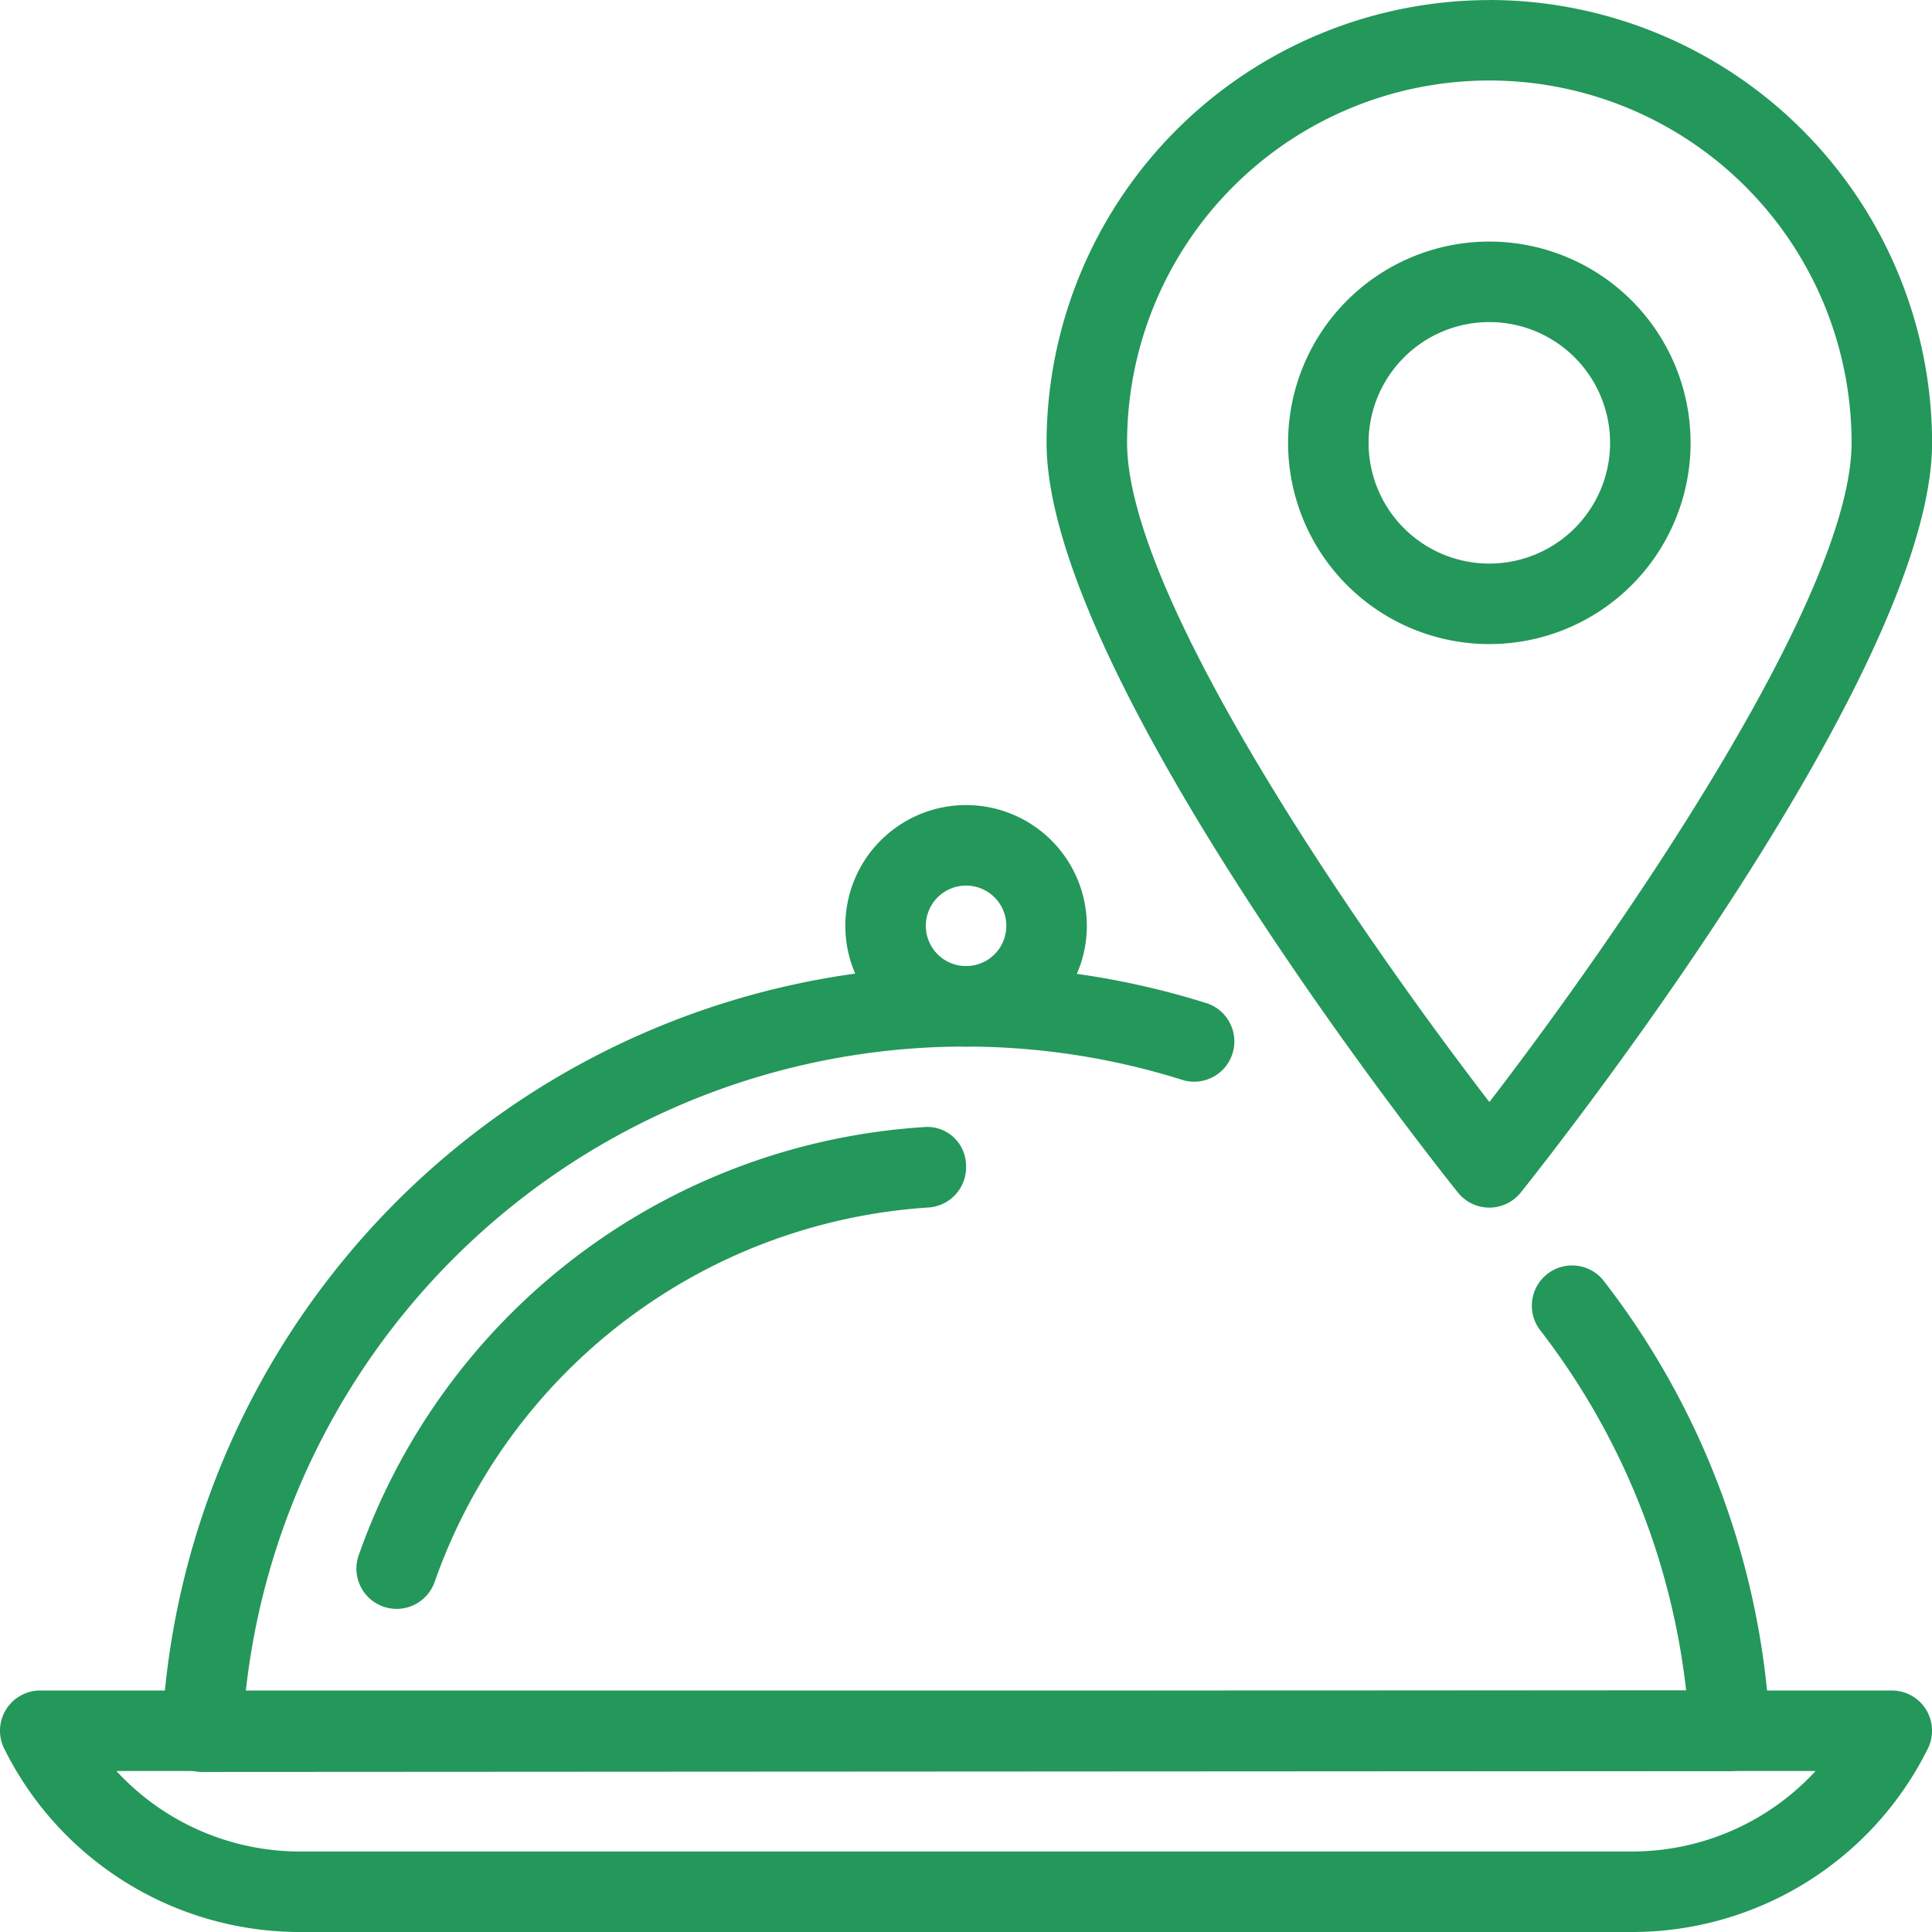 <svg xmlns="http://www.w3.org/2000/svg" xmlns:xlink="http://www.w3.org/1999/xlink" width="24" height="24" viewBox="0 0 24 24">
  <defs>
    <clipPath id="clip-path">
      <rect id="Rectangle_1646" data-name="Rectangle 1646" width="24" height="24" transform="translate(-5024 -7039)" fill="#fff"/>
    </clipPath>
  </defs>
  <g id="Restaurant" transform="translate(5024 7039)" clip-path="url(#clip-path)">
    <g id="RestaurantCafé" transform="translate(-5023.999 -7039.009)">
      <g id="Group_3824" data-name="Group 3824" transform="translate(0 21.009)">
        <g id="Group_3823" data-name="Group 3823">
          <path id="Path_12819" data-name="Path 12819" d="M23.925,448.247a.5.5,0,0,0-.426-.237H.5a.5.5,0,0,0-.448.724,4.1,4.1,0,0,0,3.684,2.276H20.264a4.1,4.1,0,0,0,3.683-2.277.5.5,0,0,0-.022-.486Zm-3.663,1.763H3.736a3.1,3.1,0,0,1-2.291-1H22.553a3.1,3.1,0,0,1-2.29,1Z" transform="translate(0 -448.01)" fill="#24975b"/>
        </g>
      </g>
      <g id="Group_3826" data-name="Group 3826" transform="translate(4.427 14.007)">
        <g id="Group_3825" data-name="Group 3825">
          <path id="Path_12820" data-name="Path 12820" d="M102.014,299.091a.481.481,0,0,0-.532-.466,7.979,7.979,0,0,0-7.012,5.318.5.5,0,0,0,.306.638.508.508,0,0,0,.166.028.5.5,0,0,0,.471-.334,6.98,6.98,0,0,1,6.135-4.652.5.5,0,0,0,.466-.532Z" transform="translate(-94.442 -298.621)" fill="#24975b"/>
        </g>
      </g>
      <g id="Group_3828" data-name="Group 3828" transform="translate(10.5 10.01)">
        <g id="Group_3827" data-name="Group 3827">
          <path id="Path_12821" data-name="Path 12821" d="M225.513,213.343a1.5,1.5,0,1,0,1.5,1.5,1.5,1.5,0,0,0-1.5-1.5Zm0,2a.5.5,0,1,1,.5-.5A.5.5,0,0,1,225.513,215.343Z" transform="translate(-224.013 -213.343)" fill="#24975b"/>
        </g>
      </g>
      <g id="Group_3830" data-name="Group 3830" transform="translate(2.014 12.01)">
        <g id="Group_3829" data-name="Group 3829">
          <path id="Path_12822" data-name="Path 12822" d="M62.934,265.485a9.929,9.929,0,0,0-2.072-5.572.5.5,0,0,0-.791.611,8.96,8.96,0,0,1,1.822,4.487L44,265.023a8.991,8.991,0,0,1,11.651-7.592.5.5,0,0,0,.3-.953,9.989,9.989,0,0,0-12.992,9.02.5.5,0,0,0,.5.525l18.973-.011a.5.5,0,0,0,.5-.526Z" transform="translate(-42.962 -256.012)" fill="#24975b"/>
        </g>
      </g>
      <g id="Group_3832" data-name="Group 3832" transform="translate(13 0.01)">
        <g id="Group_3831" data-name="Group 3831">
          <path id="Path_12823" data-name="Path 12823" d="M282.846.01a5.507,5.507,0,0,0-5.5,5.5c0,2.9,4.9,9.053,5.109,9.312a.5.5,0,0,0,.782,0c.208-.26,5.109-6.409,5.109-9.313a5.507,5.507,0,0,0-5.5-5.5Zm0,13.688c-1.544-2.006-4.5-6.248-4.5-8.189a4.5,4.5,0,0,1,9,0c0,1.941-2.956,6.184-4.5,8.191Z" transform="translate(-277.346 -0.01)" fill="#24975b"/>
        </g>
      </g>
      <g id="Group_3834" data-name="Group 3834" transform="translate(16 3.01)">
        <g id="Group_3833" data-name="Group 3833">
          <path id="Path_12824" data-name="Path 12824" d="M343.846,64.01a2.5,2.5,0,1,0,2.5,2.5A2.5,2.5,0,0,0,343.846,64.01Zm0,4a1.5,1.5,0,1,1,1.5-1.5,1.5,1.5,0,0,1-1.5,1.5Z" transform="translate(-341.346 -64.01)" fill="#24975b"/>
        </g>
      </g>
    </g>
  </g>
</svg>
